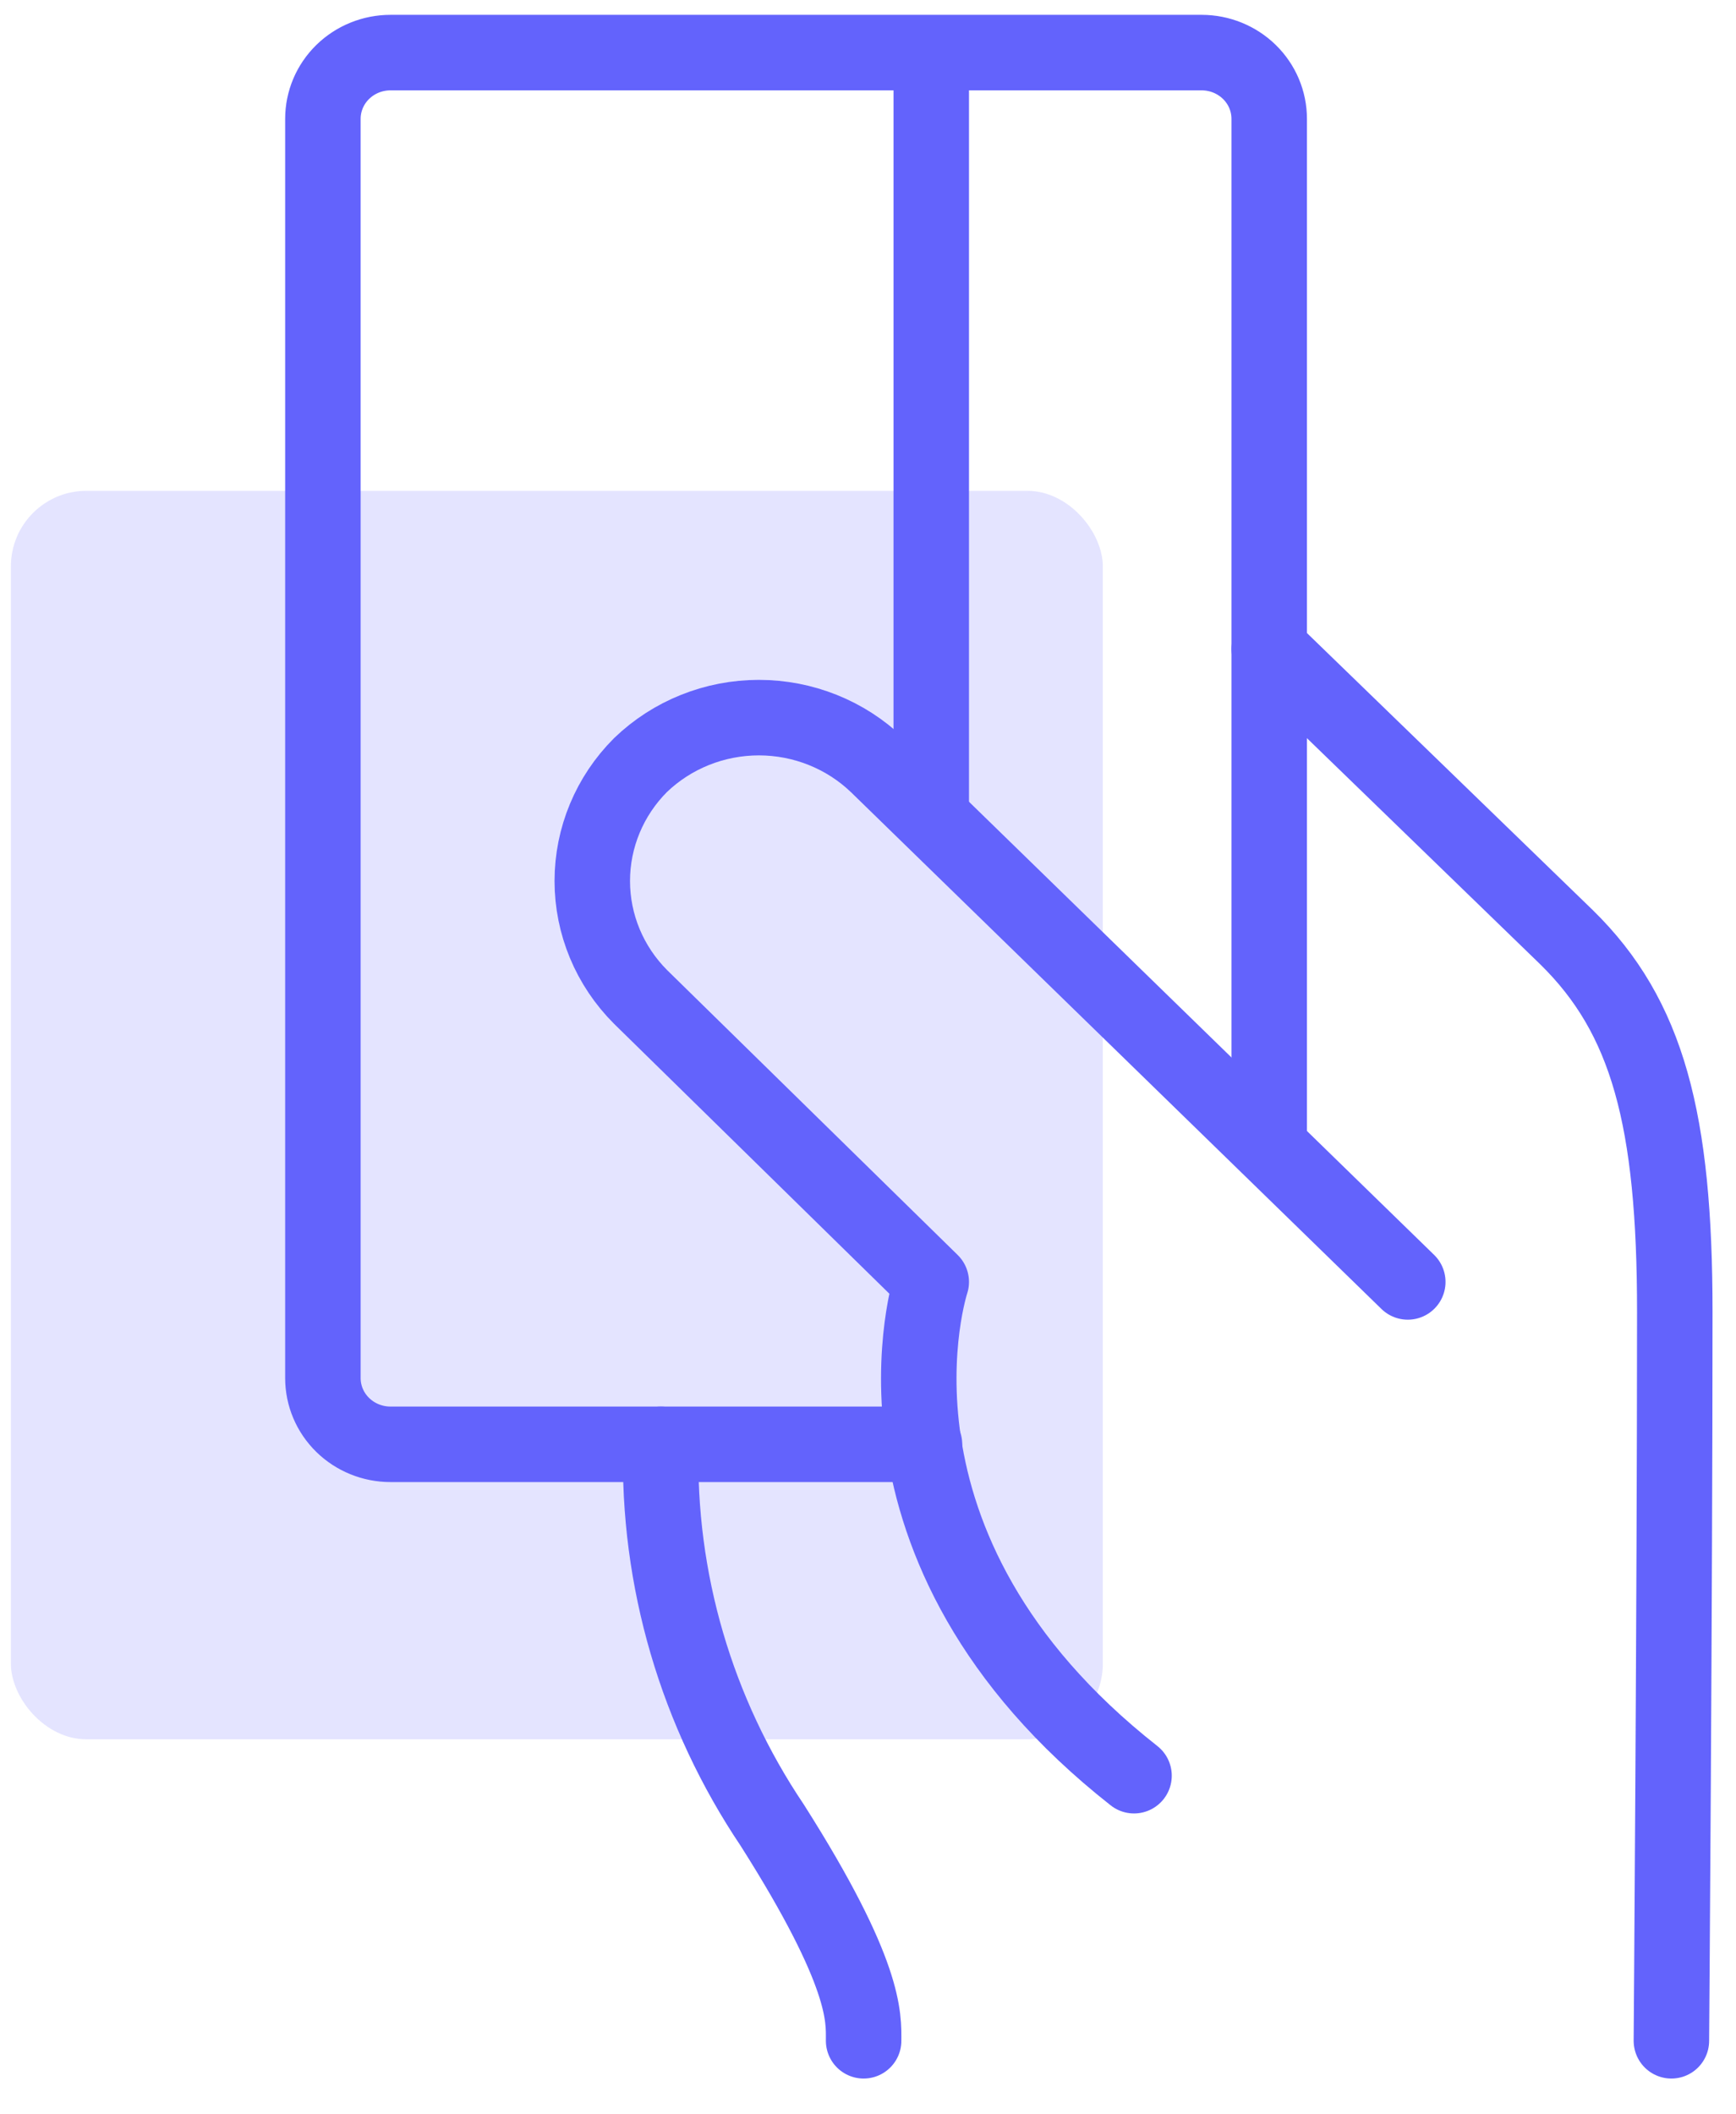 <svg width="46" height="56" viewBox="0 0 46 56" fill="none" xmlns="http://www.w3.org/2000/svg">
<rect x="0.289" y="13" width="28.933" height="33.067" rx="2" fill="#E4E4FF"/>
<path d="M33.631 17.19L41.512 24.826C43.661 26.932 44.378 29.653 44.378 34.744C44.378 42.291 44.288 54.052 44.288 54.052M17.511 38.254C17.422 41.835 18.454 45.357 20.466 48.347C22.974 52.297 22.884 53.438 22.884 54.052" stroke="#6363FC" stroke-width="2" stroke-miterlimit="10" stroke-linecap="round" stroke-linejoin="round"/>
<path d="M24.497 38.254H10.347C9.872 38.254 9.416 38.069 9.08 37.74C8.744 37.411 8.556 36.965 8.556 36.499V3.148C8.556 2.682 8.744 2.236 9.08 1.907C9.416 1.578 9.872 1.393 10.347 1.393H31.84C32.315 1.393 32.771 1.578 33.107 1.907C33.443 2.236 33.631 2.682 33.631 3.148V30.355M24.676 1.393V21.579" stroke="#6363FC" stroke-width="2" stroke-miterlimit="10" stroke-linecap="round" stroke-linejoin="round"/>
<path d="M37.303 33.953L23.243 20.262C22.406 19.458 21.28 19.007 20.108 19.007C18.936 19.007 17.811 19.458 16.974 20.262C16.153 21.082 15.694 22.185 15.694 23.334C15.694 24.482 16.153 25.585 16.974 26.405L24.676 33.953C24.676 33.953 22.347 40.975 30.049 47.031" stroke="#6363FC" stroke-width="2" stroke-miterlimit="10" stroke-linecap="round" stroke-linejoin="round"/>
</svg>
